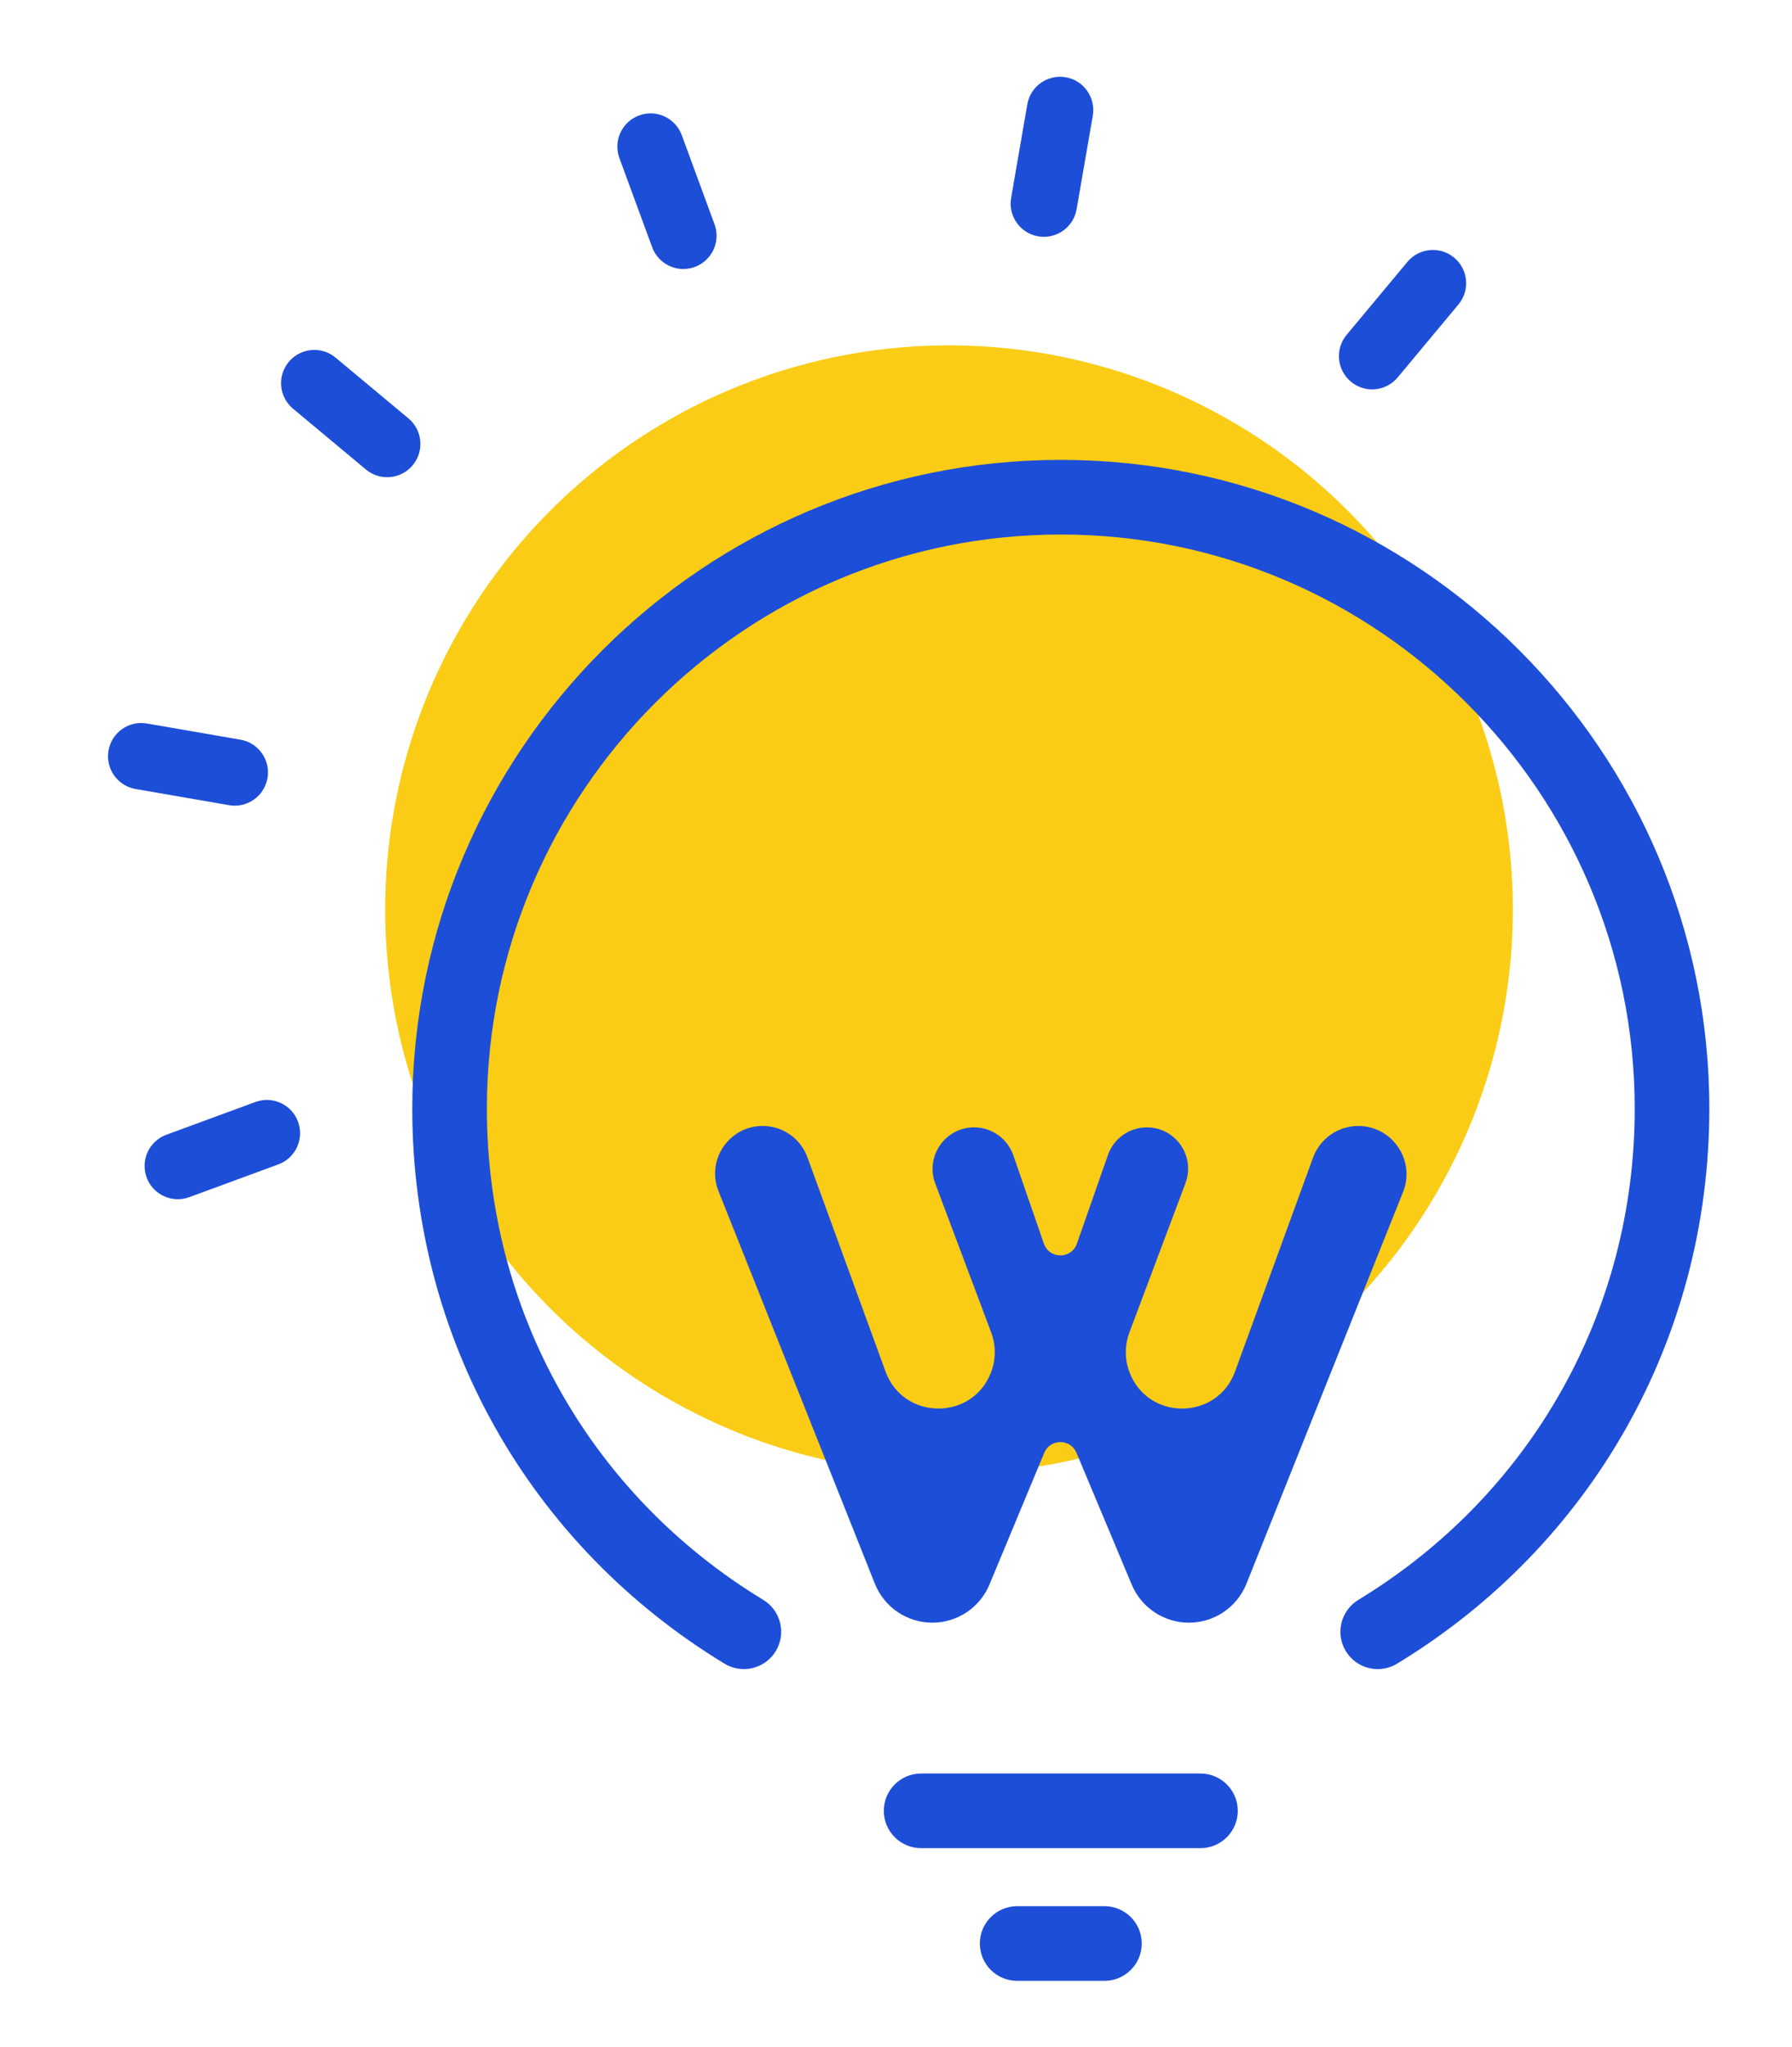 <?xml version="1.0" encoding="UTF-8"?><svg id="Calque_3" xmlns="http://www.w3.org/2000/svg" viewBox="0 0 192.166 219.391"><defs><style>.cls-1{fill:#facc15;}.cls-2{fill:#1d4ed8;}</style></defs><circle class="cls-1" cx="101.769" cy="97.475" r="60.462"/><g id="_Répétition_radiale_"><path class="cls-2" d="m18.407,128.456c-1.19-.226-2.235-1.052-2.683-2.272-.679-1.847.268-3.894,2.115-4.573l9.549-3.511c1.845-.678,3.895.267,4.573,2.115.679,1.847-.268,3.894-2.115,4.573l-9.549,3.511c-.627.23-1.278.273-1.891.157Z"/></g><g id="_Répétition_radiale_-2"><path class="cls-2" d="m14.481,84.548c-1.907-.362-3.177-2.188-2.845-4.108.335-1.938,2.179-3.239,4.118-2.903l10.025,1.734c1.94.323,3.239,2.179,2.904,4.118-.335,1.938-2.179,3.239-4.118,2.903l-10.025-1.734c-.02-.003-.039-.006-.058-.01Z"/></g><g id="_Répétition_radiale_-3"><path class="cls-2" d="m40.852,51.078c-.576-.109-1.132-.362-1.613-.764l-7.816-6.514c-1.511-1.26-1.716-3.507-.456-5.018,1.26-1.511,3.508-1.714,5.018-.456l7.816,6.514c1.511,1.26,1.716,3.507.456,5.018-.858,1.03-2.175,1.453-3.404,1.22Z"/></g><g id="_Répétition_radiale_-4"><path class="cls-2" d="m72.617,28.766c-1.19-.226-2.234-1.053-2.683-2.273l-3.511-9.549c-.679-1.847.268-3.894,2.115-4.573,1.846-.679,3.893.268,4.573,2.115l3.511,9.549c.679,1.847-.268,3.894-2.115,4.573-.627.23-1.278.274-1.89.158Z"/></g><g id="_Répétition_radiale_-5"><path class="cls-2" d="m111.274,25.319c-1.907-.362-3.177-2.188-2.845-4.107l1.734-10.026c.336-1.939,2.179-3.239,4.118-2.904,1.918.312,3.239,2.179,2.904,4.117l-1.734,10.026c-.336,1.939-2.179,3.239-4.118,2.904-.02-.003-.039-.006-.058-.01Z"/></g><g id="_Répétition_radiale_-6"><path class="cls-2" d="m146.476,41.667c-.576-.109-1.132-.362-1.613-.764-1.511-1.26-1.716-3.507-.456-5.018l6.515-7.816c1.26-1.511,3.508-1.714,5.018-.456,1.511,1.26,1.716,3.507.456,5.018l-6.515,7.816c-.858,1.03-2.175,1.453-3.404,1.22Z"/></g><path id="W" class="cls-2" d="m104.458,120.821h0c1.897,0,3.586,1.202,4.206,2.995l3.276,9.463c.581,1.678,2.953,1.683,3.54.007l3.331-9.505c.621-1.773,2.295-2.96,4.173-2.96h0c3.089,0,5.226,3.086,4.139,5.978l-6.01,15.994c-.525,1.397-.514,2.939.031,4.329l0.0 0c2.031,5.179,9.39,5.091,11.297-.135l8.361-22.92c.744-2.039,2.683-3.396,4.854-3.396h0c3.655,0,6.155,3.692,4.797,7.085l-16.787,41.967c-1.01,2.524-3.454,4.179-6.173,4.179h-0c-2.678,0-5.095-1.607-6.131-4.077l-5.926-14.128c-.644-1.535-2.82-1.532-3.459.005l-5.873,14.115c-1.029,2.474-3.446,4.085-6.125,4.085h-0c-2.716,0-5.157-1.655-6.163-4.178l-16.766-42.063c-1.336-3.351,1.133-6.991,4.74-6.991h0c2.144,0,4.059,1.34,4.793,3.354l8.376,22.962c1.906,5.226,9.266,5.314,11.297.135l0-0c.545-1.39.556-2.932.031-4.329l-5.995-15.955c-1.094-2.91,1.058-6.017,4.166-6.017Z"/><path class="cls-2" d="m147.744,178.877c-1.352,0-2.67-.686-3.423-1.925-1.146-1.888-.545-4.349,1.343-5.495,18.557-11.27,29.636-30.945,29.636-52.631,0-33.934-27.607-61.54-61.54-61.54-33.938,0-61.55,27.606-61.55,61.54,0,21.686,11.079,41.361,29.636,52.631,1.888,1.146,2.489,3.607,1.343,5.495-1.147,1.889-3.607,2.489-5.495,1.343-20.966-12.733-33.483-34.964-33.483-59.469,0-38.345,31.2-69.54,69.55-69.54,38.345,0,69.54,31.195,69.54,69.54,0,24.504-12.517,46.735-33.484,59.469-.648.394-1.365.582-2.072.582Z"/><path class="cls-2" d="m128.734,198.066h-29.958c-2.209,0-4-1.791-4-4s1.791-4,4-4h29.958c2.209,0,4,1.791,4,4s-1.791,4-4,4Z"/><path class="cls-2" d="m118.436,212.286h-9.362c-2.209,0-4-1.791-4-4s1.791-4,4-4h9.362c2.209,0,4,1.791,4,4s-1.791,4-4,4Z"/></svg>